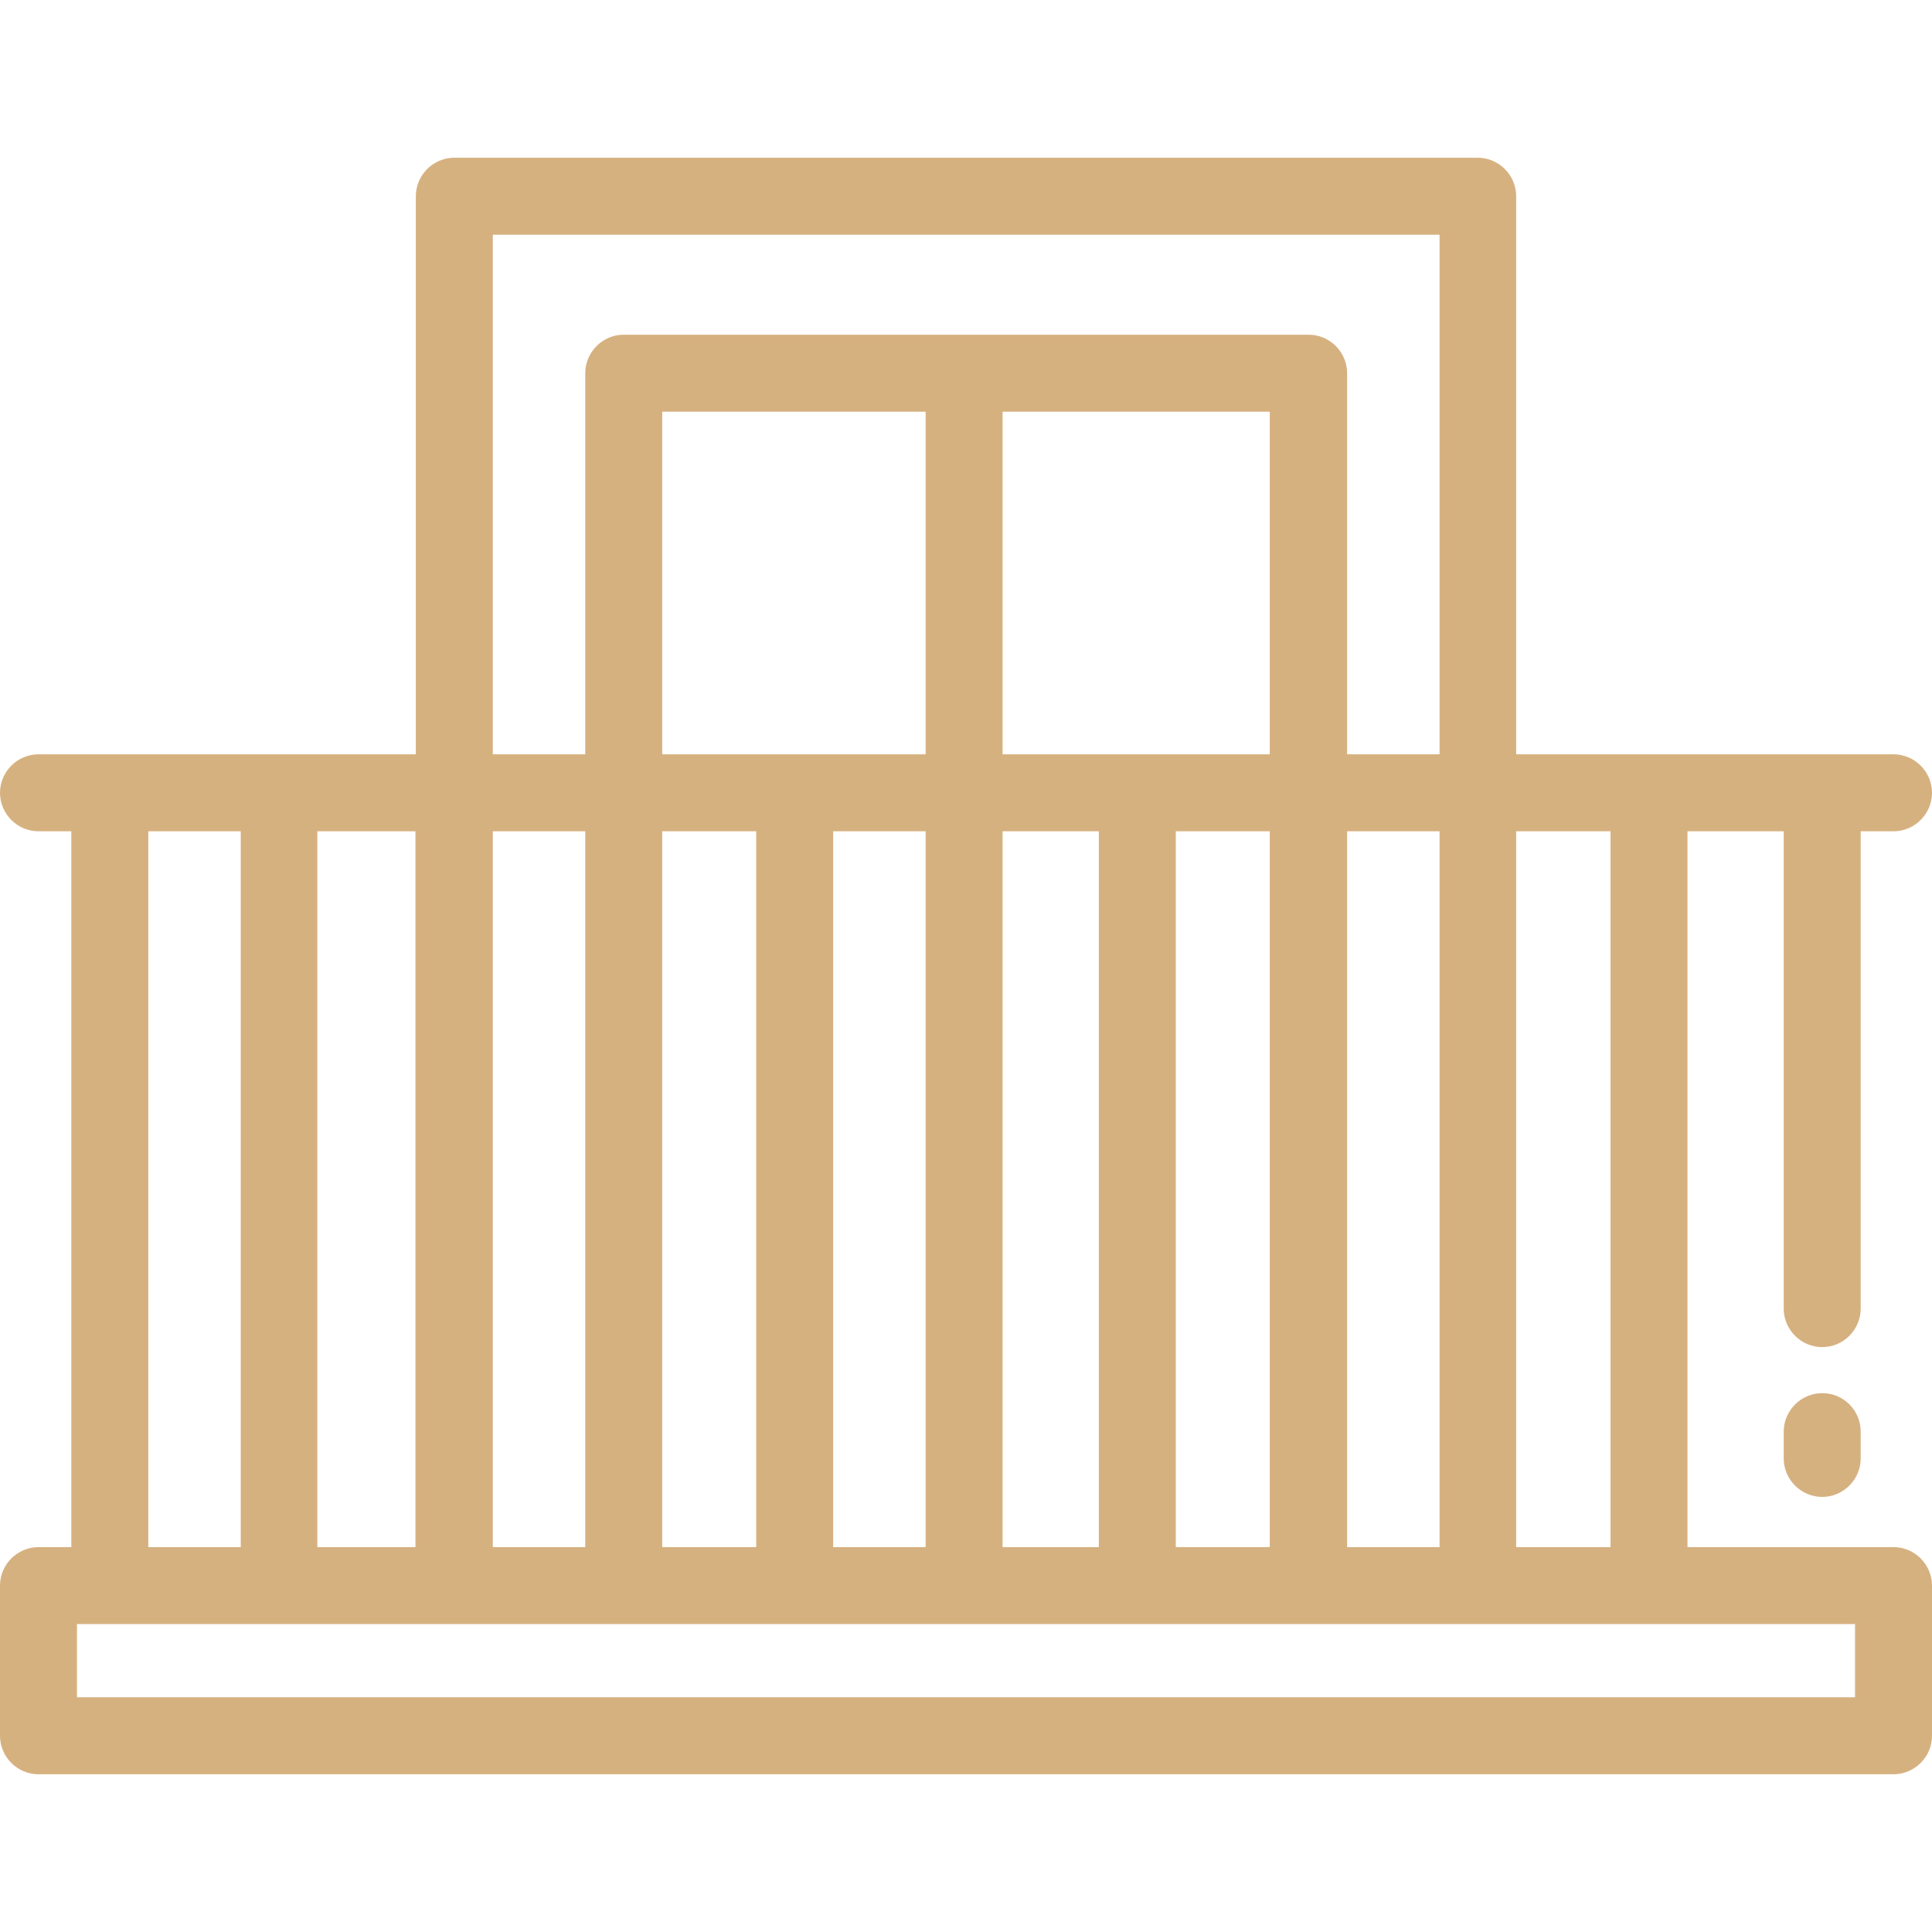 <?xml version="1.0" encoding="UTF-8"?> <!-- Generator: Adobe Illustrator 24.0.0, SVG Export Plug-In . SVG Version: 6.00 Build 0) --> <svg xmlns="http://www.w3.org/2000/svg" xmlns:xlink="http://www.w3.org/1999/xlink" id="Layer_1" x="0px" y="0px" viewBox="0 0 512 512" style="enable-background:new 0 0 512 512;" xml:space="preserve"> <style type="text/css"> .st0{fill:#D6B180;} </style> <g> <g> <g> <path class="st0" d="M501.8,410h-54.6V220.3h25.5v126.5c0,5.6,4.6,10.2,10.2,10.2s10.2-4.6,10.2-10.2V220.3h8.7 c5.6,0,10.2-4.6,10.2-10.2c0-5.6-4.6-10.2-10.2-10.2h-100V52c0-5.6-4.6-10.2-10.2-10.2H120.4c-5.6,0-10.2,4.6-10.2,10.2v147.9 h-100c-5.6,0-10.2,4.6-10.2,10.2c0,5.6,4.6,10.2,10.2,10.2h8.7V410h-8.7C4.6,410,0,414.6,0,420.2V460c0,5.6,4.6,10.2,10.2,10.2 h491.6c5.6,0,10.2-4.6,10.2-10.2v-39.8C512,414.6,507.4,410,501.8,410z M401.8,220.3h25V410h-25V220.3z M130.6,62.2h250.9v137.7 H357v-101c0-5.6-4.6-10.2-10.2-10.2H165.3c-5.6,0-10.2,4.6-10.2,10.2v101h-24.5V62.2z M381.5,220.3V410H357V220.3H381.5z M265.7,199.9v-90.8h70.8v90.8H265.7z M336.5,220.3V410h-24.9V220.3H336.5z M291.2,220.3V410h-25.5V220.3H291.2z M175.5,199.9 v-90.8h69.8v90.8H175.5z M245.3,220.3V410h-24.5V220.3H245.3z M200.4,220.3V410h-24.9V220.3H200.4z M130.6,220.3h24.5V410h-24.5 V220.3z M84.1,220.3h26V410h-26V220.3z M39.3,220.3h24.5V410H39.3V220.3z M491.6,449.8H20.4v-19.4h471.2V449.8L491.6,449.8z"></path> </g> </g> <g> <g> <path class="st0" d="M482.9,369.2c-5.6,0-10.2,4.6-10.2,10.2v7.1c0,5.6,4.6,10.2,10.2,10.2s10.2-4.6,10.2-10.2v-7.1 C493.1,373.8,488.6,369.2,482.9,369.2z"></path> </g> </g> </g> </svg> 